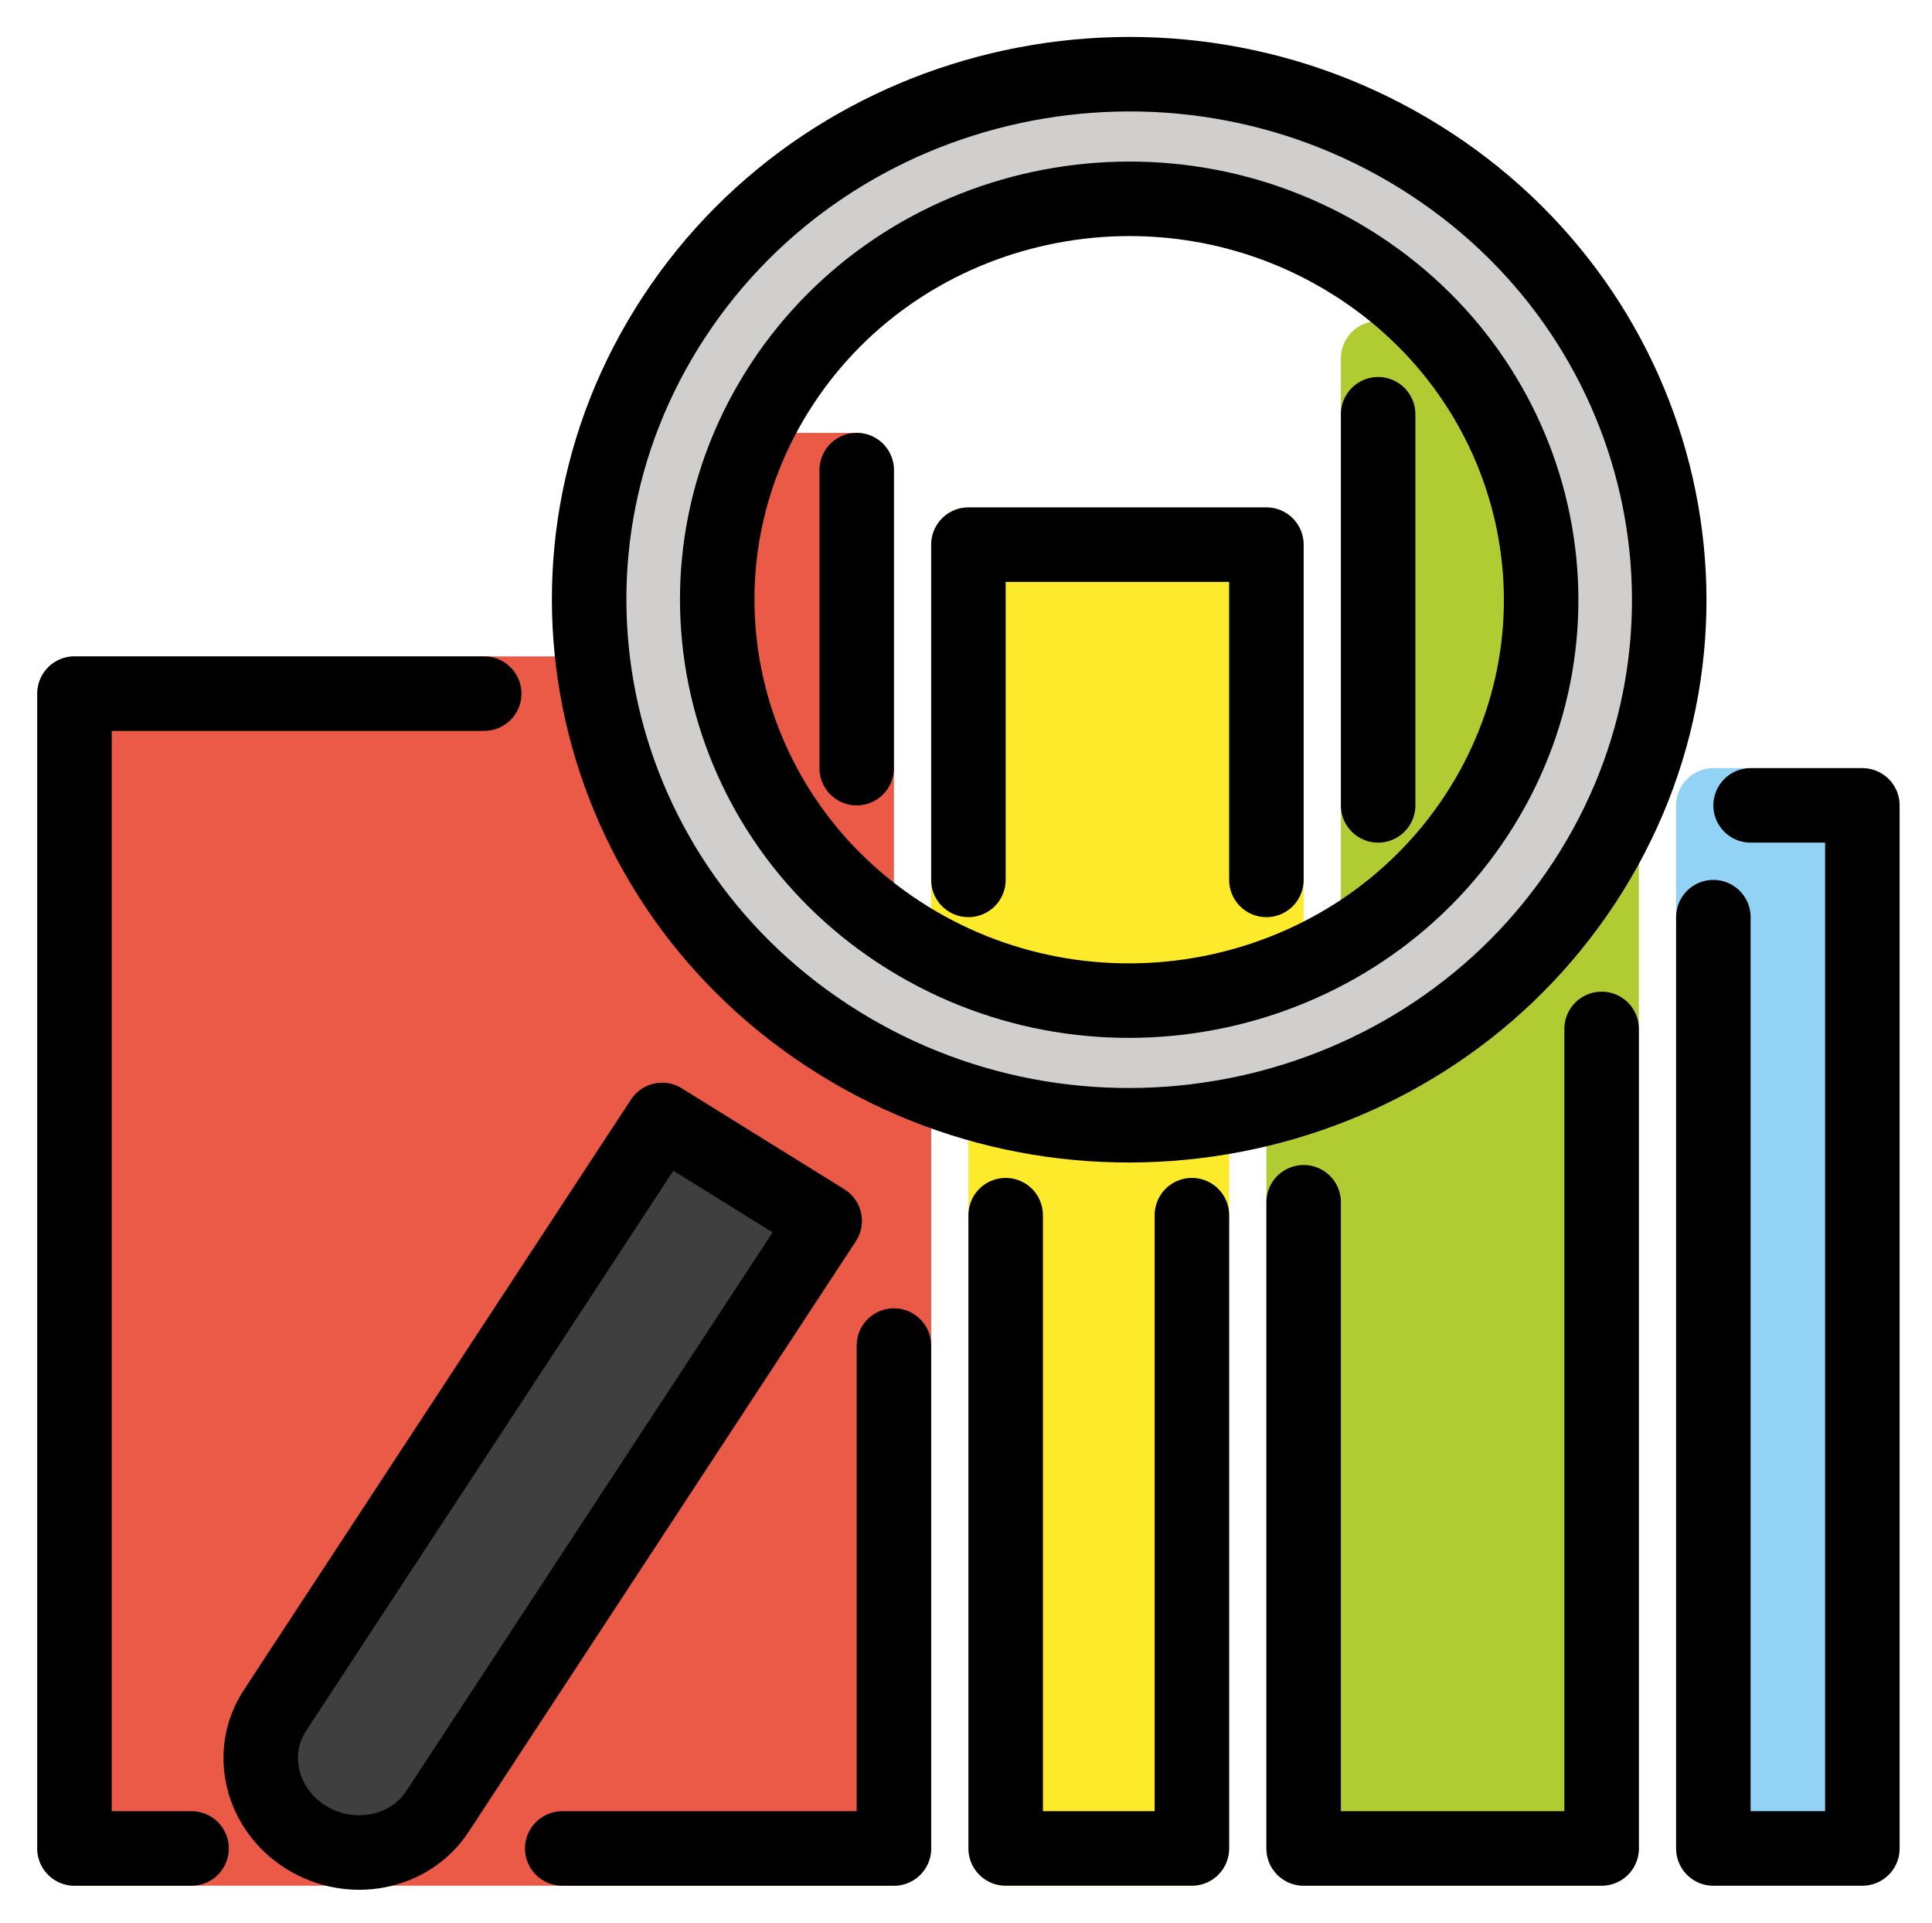<svg xmlns="http://www.w3.org/2000/svg" role="img" viewBox="10.00 8.38 51.87 51.62"><title>E049.svg</title><g id="color"><path fill="#B1CC33" stroke="#B1CC33" stroke-linejoin="round" stroke-width="2" d="M45 37L53 27V58H45V37Z"/><path fill="#EA5A47" stroke="#EA5A47" stroke-linejoin="round" stroke-width="2" d="M34 34.5L27.95 27H12V58H34V34.5Z"/><path fill="#FCEA2B" stroke="#FCEA2B" stroke-linejoin="round" stroke-width="2" d="M37 37H42V58H37zM36 23H44V37H36z"/><path fill="#B1CC33" stroke="#B1CC33" stroke-linejoin="round" stroke-width="2" d="M47 18H51V33H47z"/><path fill="#EA5A47" stroke="#EA5A47" stroke-linejoin="round" stroke-width="2" d="M0 0H4V12H0z" transform="matrix(-1 0 0 1 33 21)"/><path fill="#D0CFCE" d="M48.101 12.283C44.833 10.199 40.95 9.511 37.164 10.346C33.379 11.182 30.146 13.443 28.06 16.71C23.756 23.456 25.742 32.447 32.488 36.752C39.233 41.056 48.223 39.071 52.529 32.324C54.614 29.057 55.302 25.172 54.466 21.387C53.629 17.602 51.37 14.369 48.101 12.283ZM49.937 30.671C47.759 34.085 44.056 35.952 40.276 35.952C38.172 35.953 36.044 35.373 34.142 34.16C28.825 30.767 27.26 23.68 30.653 18.364C32.296 15.789 34.844 14.007 37.828 13.348C40.812 12.69 43.872 13.231 46.448 14.875C49.024 16.518 50.805 19.066 51.464 22.05C52.124 25.033 51.581 28.094 49.937 30.671Z"/><path fill="#3F3F3F" d="M27.767 38.307L20.849 48.642L17.138 54.457C16.66 55.207 17.518 57.668 18.267 58.146C18.629 58.376 20.8 58.157 20.8 58.157L32.324 40.965L27.767 38.307Z"/><path fill="#92D3F5" stroke="#92D3F5" stroke-linejoin="round" stroke-width="2" d="M56 30H60V58H56z"/></g><g id="line" fill="none" stroke="#000" stroke-linecap="round" stroke-width="2"><path stroke-linejoin="round" d="M34 44.5V58H25.095M23 27H12V58H15.143M36 32V23H44V32"/><path d="M47 19.5V30"/><path stroke-linejoin="round" d="M37 41V58H42V41M45 40.653V58H53V36M57 30H60V58H56V44 33"/><path stroke-linejoin="round" stroke-miterlimit="10" d="M52.537 32.067C56.844 25.499 54.864 16.778 48.114 12.588C41.364 8.397 32.402 10.324 28.095 16.891C23.788 23.459 25.768 32.18 32.518 36.37C39.267 40.561 48.23 38.634 52.537 32.067Z"/><path stroke-linejoin="round" stroke-miterlimit="10" d="M49.639 30.267C52.924 25.257 51.413 18.604 46.265 15.408 41.116 12.211 34.279 13.681 30.994 18.691 27.708 23.701 29.219 30.353 34.367 33.55 39.516 36.747 46.353 35.277 49.639 30.267zM27.777 38.444L32.141 41.153 21.745 57.006C21.002 58.139 19.424 58.45 18.219 57.702 17.014 56.954 16.639 55.43 17.381 54.297L27.777 38.444z"/><path d="M33 21V29"/></g></svg>